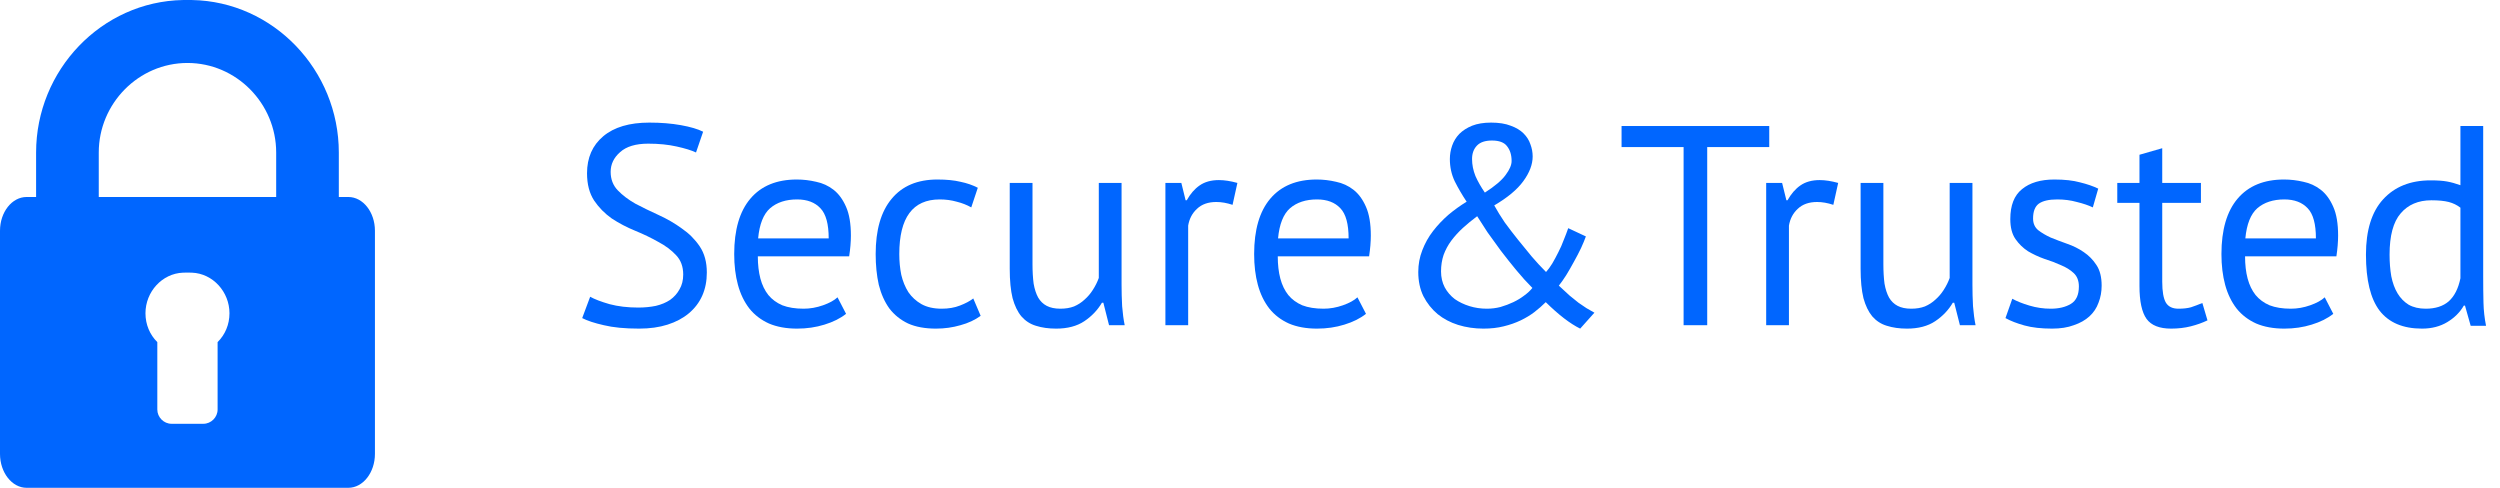 <svg width="123" height="24" viewBox="0 0 123 24" fill="none" xmlns="http://www.w3.org/2000/svg">
<path d="M33.614 13.508C33.614 13.116 33.497 12.799 33.264 12.556C33.031 12.304 32.737 12.085 32.382 11.898C32.037 11.702 31.659 11.52 31.248 11.352C30.837 11.184 30.455 10.983 30.1 10.75C29.755 10.507 29.465 10.213 29.232 9.868C28.999 9.513 28.882 9.065 28.882 8.524C28.882 7.759 29.148 7.152 29.68 6.704C30.212 6.256 30.968 6.032 31.948 6.032C32.517 6.032 33.035 6.074 33.502 6.158C33.969 6.242 34.333 6.349 34.594 6.48L34.244 7.502C34.029 7.399 33.712 7.301 33.292 7.208C32.881 7.115 32.415 7.068 31.892 7.068C31.276 7.068 30.814 7.208 30.506 7.488C30.198 7.759 30.044 8.081 30.044 8.454C30.044 8.818 30.161 9.121 30.394 9.364C30.627 9.607 30.917 9.826 31.262 10.022C31.617 10.209 31.999 10.395 32.41 10.582C32.821 10.769 33.199 10.988 33.544 11.24C33.899 11.483 34.193 11.777 34.426 12.122C34.659 12.467 34.776 12.897 34.776 13.41C34.776 13.83 34.701 14.208 34.552 14.544C34.403 14.88 34.183 15.169 33.894 15.412C33.605 15.655 33.255 15.841 32.844 15.972C32.433 16.103 31.967 16.168 31.444 16.168C30.744 16.168 30.165 16.112 29.708 16C29.251 15.897 28.896 15.781 28.644 15.65L29.036 14.6C29.251 14.721 29.568 14.843 29.988 14.964C30.408 15.076 30.879 15.132 31.402 15.132C31.71 15.132 31.999 15.104 32.27 15.048C32.541 14.983 32.774 14.885 32.97 14.754C33.166 14.614 33.32 14.441 33.432 14.236C33.553 14.031 33.614 13.788 33.614 13.508Z" fill="#0066FF"/>
<path d="M41.626 15.44C41.346 15.664 40.991 15.841 40.562 15.972C40.142 16.103 39.694 16.168 39.218 16.168C38.685 16.168 38.224 16.084 37.831 15.916C37.44 15.739 37.117 15.491 36.865 15.174C36.614 14.847 36.427 14.46 36.306 14.012C36.184 13.564 36.123 13.06 36.123 12.5C36.123 11.305 36.389 10.395 36.922 9.77C37.453 9.145 38.214 8.832 39.203 8.832C39.521 8.832 39.838 8.869 40.156 8.944C40.473 9.009 40.758 9.14 41.01 9.336C41.261 9.532 41.467 9.812 41.626 10.176C41.784 10.531 41.864 11.002 41.864 11.59C41.864 11.898 41.836 12.239 41.779 12.612H37.285C37.285 13.023 37.328 13.387 37.411 13.704C37.495 14.021 37.626 14.292 37.803 14.516C37.981 14.731 38.209 14.899 38.489 15.02C38.779 15.132 39.129 15.188 39.539 15.188C39.857 15.188 40.174 15.132 40.492 15.02C40.809 14.908 41.047 14.777 41.206 14.628L41.626 15.44ZM39.218 9.812C38.667 9.812 38.224 9.957 37.888 10.246C37.561 10.535 37.365 11.03 37.3 11.73H40.772C40.772 11.021 40.636 10.526 40.365 10.246C40.095 9.957 39.712 9.812 39.218 9.812Z" fill="#0066FF"/>
<path d="M48.248 15.538C47.968 15.743 47.637 15.897 47.255 16C46.872 16.112 46.471 16.168 46.05 16.168C45.509 16.168 45.052 16.084 44.678 15.916C44.305 15.739 43.997 15.491 43.755 15.174C43.521 14.847 43.349 14.46 43.236 14.012C43.134 13.555 43.083 13.051 43.083 12.5C43.083 11.315 43.344 10.409 43.867 9.784C44.389 9.149 45.141 8.832 46.12 8.832C46.569 8.832 46.947 8.869 47.255 8.944C47.572 9.009 47.856 9.107 48.108 9.238L47.786 10.204C47.572 10.083 47.334 9.989 47.072 9.924C46.811 9.849 46.531 9.812 46.233 9.812C44.907 9.812 44.245 10.708 44.245 12.5C44.245 12.855 44.277 13.195 44.343 13.522C44.417 13.839 44.534 14.124 44.693 14.376C44.861 14.619 45.075 14.815 45.337 14.964C45.607 15.113 45.938 15.188 46.331 15.188C46.666 15.188 46.965 15.137 47.227 15.034C47.497 14.931 47.717 14.815 47.885 14.684L48.248 15.538Z" fill="#0066FF"/>
<path d="M50.799 9V12.99C50.799 13.354 50.818 13.676 50.855 13.956C50.902 14.227 50.976 14.455 51.079 14.642C51.182 14.819 51.322 14.955 51.499 15.048C51.676 15.141 51.9 15.188 52.171 15.188C52.423 15.188 52.647 15.151 52.843 15.076C53.039 14.992 53.212 14.88 53.361 14.74C53.52 14.6 53.655 14.441 53.767 14.264C53.888 14.077 53.986 13.881 54.061 13.676V9H55.181V14.012C55.181 14.348 55.19 14.698 55.209 15.062C55.237 15.417 55.279 15.729 55.335 16H54.565L54.285 14.894H54.215C54 15.258 53.711 15.561 53.347 15.804C52.983 16.047 52.521 16.168 51.961 16.168C51.588 16.168 51.256 16.121 50.967 16.028C50.687 15.944 50.449 15.79 50.253 15.566C50.066 15.342 49.922 15.043 49.819 14.67C49.726 14.287 49.679 13.807 49.679 13.228V9H50.799Z" fill="#0066FF"/>
<path d="M60.642 10.078C60.362 9.985 60.096 9.938 59.844 9.938C59.442 9.938 59.125 10.05 58.892 10.274C58.658 10.489 58.514 10.764 58.458 11.1V16H57.338V9H58.122L58.332 9.854H58.388C58.565 9.537 58.775 9.294 59.018 9.126C59.27 8.949 59.587 8.86 59.97 8.86C60.24 8.86 60.544 8.907 60.88 9L60.642 10.078Z" fill="#0066FF"/>
<path d="M67.206 15.44C66.926 15.664 66.571 15.841 66.142 15.972C65.722 16.103 65.274 16.168 64.798 16.168C64.266 16.168 63.804 16.084 63.412 15.916C63.02 15.739 62.698 15.491 62.446 15.174C62.194 14.847 62.007 14.46 61.886 14.012C61.764 13.564 61.704 13.06 61.704 12.5C61.704 11.305 61.97 10.395 62.502 9.77C63.034 9.145 63.794 8.832 64.784 8.832C65.101 8.832 65.418 8.869 65.736 8.944C66.053 9.009 66.338 9.14 66.59 9.336C66.842 9.532 67.047 9.812 67.206 10.176C67.364 10.531 67.444 11.002 67.444 11.59C67.444 11.898 67.416 12.239 67.36 12.612H62.866C62.866 13.023 62.908 13.387 62.992 13.704C63.076 14.021 63.206 14.292 63.384 14.516C63.561 14.731 63.79 14.899 64.07 15.02C64.359 15.132 64.709 15.188 65.12 15.188C65.437 15.188 65.754 15.132 66.072 15.02C66.389 14.908 66.627 14.777 66.786 14.628L67.206 15.44ZM64.798 9.812C64.247 9.812 63.804 9.957 63.468 10.246C63.141 10.535 62.945 11.03 62.88 11.73H66.352C66.352 11.021 66.216 10.526 65.946 10.246C65.675 9.957 65.292 9.812 64.798 9.812Z" fill="#0066FF"/>
<path d="M69.779 13.382C69.779 13.009 69.844 12.654 69.975 12.318C70.106 11.973 70.283 11.655 70.507 11.366C70.731 11.077 70.983 10.811 71.263 10.568C71.552 10.325 71.851 10.111 72.159 9.924C71.935 9.588 71.739 9.252 71.571 8.916C71.412 8.58 71.333 8.216 71.333 7.824C71.333 7.6 71.37 7.381 71.445 7.166C71.52 6.951 71.636 6.76 71.795 6.592C71.963 6.424 72.173 6.289 72.425 6.186C72.686 6.083 72.999 6.032 73.363 6.032C73.746 6.032 74.068 6.083 74.329 6.186C74.59 6.279 74.8 6.405 74.959 6.564C75.118 6.723 75.23 6.9 75.295 7.096C75.37 7.292 75.407 7.493 75.407 7.698C75.407 8.09 75.253 8.496 74.945 8.916C74.646 9.327 74.17 9.723 73.517 10.106C73.666 10.377 73.839 10.657 74.035 10.946C74.24 11.226 74.455 11.506 74.679 11.786C74.903 12.066 75.132 12.346 75.365 12.626C75.598 12.897 75.832 13.149 76.065 13.382C76.168 13.27 76.27 13.13 76.373 12.962C76.476 12.785 76.574 12.603 76.667 12.416C76.77 12.22 76.858 12.019 76.933 11.814C77.017 11.609 77.092 11.413 77.157 11.226L78.025 11.632C77.969 11.791 77.89 11.982 77.787 12.206C77.684 12.421 77.568 12.645 77.437 12.878C77.316 13.102 77.19 13.321 77.059 13.536C76.928 13.741 76.807 13.914 76.695 14.054C76.891 14.241 77.068 14.404 77.227 14.544C77.386 14.675 77.53 14.791 77.661 14.894C77.801 14.987 77.932 15.076 78.053 15.16C78.184 15.235 78.314 15.309 78.445 15.384L77.745 16.168C77.25 15.925 76.686 15.491 76.051 14.866C75.883 15.034 75.696 15.197 75.491 15.356C75.295 15.505 75.071 15.641 74.819 15.762C74.567 15.883 74.287 15.981 73.979 16.056C73.68 16.131 73.349 16.168 72.985 16.168C72.546 16.168 72.131 16.107 71.739 15.986C71.356 15.865 71.02 15.687 70.731 15.454C70.442 15.211 70.208 14.917 70.031 14.572C69.863 14.227 69.779 13.83 69.779 13.382ZM75.393 14.166C75.122 13.895 74.856 13.601 74.595 13.284C74.334 12.967 74.082 12.649 73.839 12.332C73.606 12.015 73.386 11.711 73.181 11.422C72.985 11.123 72.817 10.862 72.677 10.638C72.425 10.825 72.192 11.016 71.977 11.212C71.762 11.408 71.571 11.618 71.403 11.842C71.244 12.057 71.118 12.29 71.025 12.542C70.941 12.794 70.899 13.065 70.899 13.354C70.899 13.643 70.96 13.905 71.081 14.138C71.202 14.362 71.366 14.553 71.571 14.712C71.786 14.861 72.028 14.978 72.299 15.062C72.57 15.146 72.854 15.188 73.153 15.188C73.386 15.188 73.61 15.16 73.825 15.104C74.049 15.039 74.259 14.959 74.455 14.866C74.651 14.773 74.828 14.665 74.987 14.544C75.155 14.423 75.29 14.297 75.393 14.166ZM72.425 7.824C72.425 8.104 72.481 8.384 72.593 8.664C72.714 8.935 72.868 9.205 73.055 9.476C73.55 9.159 73.89 8.869 74.077 8.608C74.273 8.347 74.371 8.118 74.371 7.922C74.371 7.623 74.296 7.381 74.147 7.194C74.007 7.007 73.76 6.914 73.405 6.914C73.069 6.914 72.822 6.998 72.663 7.166C72.504 7.334 72.425 7.553 72.425 7.824Z" fill="#0066FF"/>
<path d="M87.047 7.236H83.995V16H82.833V7.236H79.781V6.2H87.047V7.236Z" fill="#0066FF"/>
<path d="M90.2 10.078C89.92 9.985 89.654 9.938 89.402 9.938C89.001 9.938 88.684 10.05 88.45 10.274C88.217 10.489 88.072 10.764 88.016 11.1V16H86.896V9H87.68L87.89 9.854H87.946C88.124 9.537 88.334 9.294 88.576 9.126C88.828 8.949 89.146 8.86 89.528 8.86C89.799 8.86 90.102 8.907 90.438 9L90.2 10.078Z" fill="#0066FF"/>
<path d="M92.662 9V12.99C92.662 13.354 92.681 13.676 92.718 13.956C92.765 14.227 92.84 14.455 92.942 14.642C93.045 14.819 93.185 14.955 93.362 15.048C93.54 15.141 93.763 15.188 94.034 15.188C94.286 15.188 94.51 15.151 94.706 15.076C94.902 14.992 95.075 14.88 95.224 14.74C95.383 14.6 95.518 14.441 95.63 14.264C95.751 14.077 95.85 13.881 95.924 13.676V9H97.044V14.012C97.044 14.348 97.053 14.698 97.072 15.062C97.1 15.417 97.142 15.729 97.198 16H96.428L96.148 14.894H96.078C95.864 15.258 95.574 15.561 95.21 15.804C94.846 16.047 94.384 16.168 93.824 16.168C93.451 16.168 93.12 16.121 92.83 16.028C92.55 15.944 92.312 15.79 92.116 15.566C91.93 15.342 91.785 15.043 91.682 14.67C91.589 14.287 91.542 13.807 91.542 13.228V9H92.662Z" fill="#0066FF"/>
<path d="M102.281 14.096C102.281 13.816 102.197 13.597 102.029 13.438C101.861 13.279 101.651 13.149 101.399 13.046C101.156 12.934 100.886 12.831 100.587 12.738C100.298 12.635 100.027 12.509 99.775 12.36C99.532 12.201 99.327 12.001 99.159 11.758C98.991 11.515 98.907 11.189 98.907 10.778C98.907 10.106 99.098 9.616 99.481 9.308C99.864 8.991 100.396 8.832 101.077 8.832C101.581 8.832 102.001 8.879 102.337 8.972C102.682 9.056 102.981 9.159 103.233 9.28L102.967 10.204C102.752 10.101 102.491 10.013 102.183 9.938C101.884 9.854 101.562 9.812 101.217 9.812C100.806 9.812 100.503 9.882 100.307 10.022C100.12 10.162 100.027 10.405 100.027 10.75C100.027 10.993 100.111 11.184 100.279 11.324C100.447 11.455 100.652 11.576 100.895 11.688C101.147 11.791 101.418 11.893 101.707 11.996C102.006 12.099 102.276 12.234 102.519 12.402C102.771 12.57 102.981 12.785 103.149 13.046C103.317 13.298 103.401 13.634 103.401 14.054C103.401 14.353 103.35 14.633 103.247 14.894C103.154 15.155 103.004 15.379 102.799 15.566C102.594 15.753 102.337 15.897 102.029 16C101.73 16.112 101.376 16.168 100.965 16.168C100.433 16.168 99.98 16.117 99.607 16.014C99.234 15.911 98.921 15.79 98.669 15.65L99.005 14.698C99.22 14.819 99.5 14.931 99.845 15.034C100.19 15.137 100.54 15.188 100.895 15.188C101.296 15.188 101.628 15.109 101.889 14.95C102.15 14.791 102.281 14.507 102.281 14.096Z" fill="#0066FF"/>
<path d="M104.17 9H105.262V7.614L106.382 7.292V9H108.286V9.98H106.382V13.858C106.382 14.343 106.442 14.689 106.564 14.894C106.685 15.09 106.89 15.188 107.18 15.188C107.422 15.188 107.628 15.165 107.796 15.118C107.964 15.062 108.15 14.992 108.356 14.908L108.608 15.762C108.356 15.883 108.08 15.981 107.782 16.056C107.483 16.131 107.161 16.168 106.816 16.168C106.246 16.168 105.845 16.009 105.612 15.692C105.378 15.365 105.262 14.824 105.262 14.068V9.98H104.17V9Z" fill="#0066FF"/>
<path d="M114.797 15.44C114.517 15.664 114.163 15.841 113.733 15.972C113.313 16.103 112.865 16.168 112.389 16.168C111.857 16.168 111.395 16.084 111.003 15.916C110.611 15.739 110.289 15.491 110.037 15.174C109.785 14.847 109.599 14.46 109.477 14.012C109.356 13.564 109.295 13.06 109.295 12.5C109.295 11.305 109.561 10.395 110.093 9.77C110.625 9.145 111.386 8.832 112.375 8.832C112.693 8.832 113.01 8.869 113.327 8.944C113.645 9.009 113.929 9.14 114.181 9.336C114.433 9.532 114.639 9.812 114.797 10.176C114.956 10.531 115.035 11.002 115.035 11.59C115.035 11.898 115.007 12.239 114.951 12.612H110.457C110.457 13.023 110.499 13.387 110.583 13.704C110.667 14.021 110.798 14.292 110.975 14.516C111.153 14.731 111.381 14.899 111.661 15.02C111.951 15.132 112.301 15.188 112.711 15.188C113.029 15.188 113.346 15.132 113.663 15.02C113.981 14.908 114.219 14.777 114.377 14.628L114.797 15.44ZM112.389 9.812C111.839 9.812 111.395 9.957 111.059 10.246C110.733 10.535 110.537 11.03 110.471 11.73H113.943C113.943 11.021 113.808 10.526 113.537 10.246C113.267 9.957 112.884 9.812 112.389 9.812Z" fill="#0066FF"/>
<path d="M122.173 13.592C122.173 14.068 122.177 14.502 122.187 14.894C122.196 15.277 122.238 15.655 122.313 16.028H121.557L121.277 15.034H121.221C121.034 15.361 120.763 15.631 120.409 15.846C120.054 16.061 119.639 16.168 119.163 16.168C118.229 16.168 117.534 15.874 117.077 15.286C116.629 14.698 116.405 13.779 116.405 12.528C116.405 11.333 116.685 10.428 117.245 9.812C117.814 9.187 118.593 8.874 119.583 8.874C119.928 8.874 120.199 8.893 120.395 8.93C120.6 8.967 120.819 9.028 121.053 9.112V6.2H122.173V13.592ZM119.345 15.188C119.821 15.188 120.199 15.067 120.479 14.824C120.759 14.572 120.95 14.194 121.053 13.69V10.218C120.885 10.087 120.693 9.994 120.479 9.938C120.264 9.882 119.979 9.854 119.625 9.854C118.981 9.854 118.477 10.069 118.113 10.498C117.749 10.918 117.567 11.595 117.567 12.528C117.567 12.911 117.595 13.265 117.651 13.592C117.716 13.919 117.819 14.199 117.959 14.432C118.099 14.665 118.281 14.852 118.505 14.992C118.738 15.123 119.018 15.188 119.345 15.188Z" fill="#0066FF"/>
<path d="M17.138 9.692H16.67V7.503C16.67 3.455 13.458 0.074 9.443 0.001C9.333 -0 9.114 -0 9.004 0.001C4.989 0.074 1.776 3.455 1.776 7.503V9.692H1.309C0.588 9.692 0 10.436 0 11.354V22.332C0 23.249 0.588 24 1.309 24H17.138C17.859 24 18.447 23.249 18.447 22.332V11.354C18.447 10.436 17.859 9.692 17.138 9.692ZM10.706 16.832V20.149C10.706 20.529 10.388 20.85 10.008 20.85H8.438C8.058 20.85 7.74 20.529 7.74 20.149V16.832C7.372 16.469 7.157 15.967 7.157 15.412C7.157 14.36 7.97 13.456 9.004 13.415C9.114 13.41 9.333 13.41 9.443 13.415C10.476 13.456 11.29 14.36 11.29 15.412C11.29 15.967 11.075 16.469 10.706 16.832ZM13.588 9.692H9.443H9.004H4.859V7.503C4.859 5.092 6.818 3.098 9.223 3.098C11.628 3.098 13.588 5.092 13.588 7.503V9.692H13.588Z" fill="#0066FF"/>
</svg>
